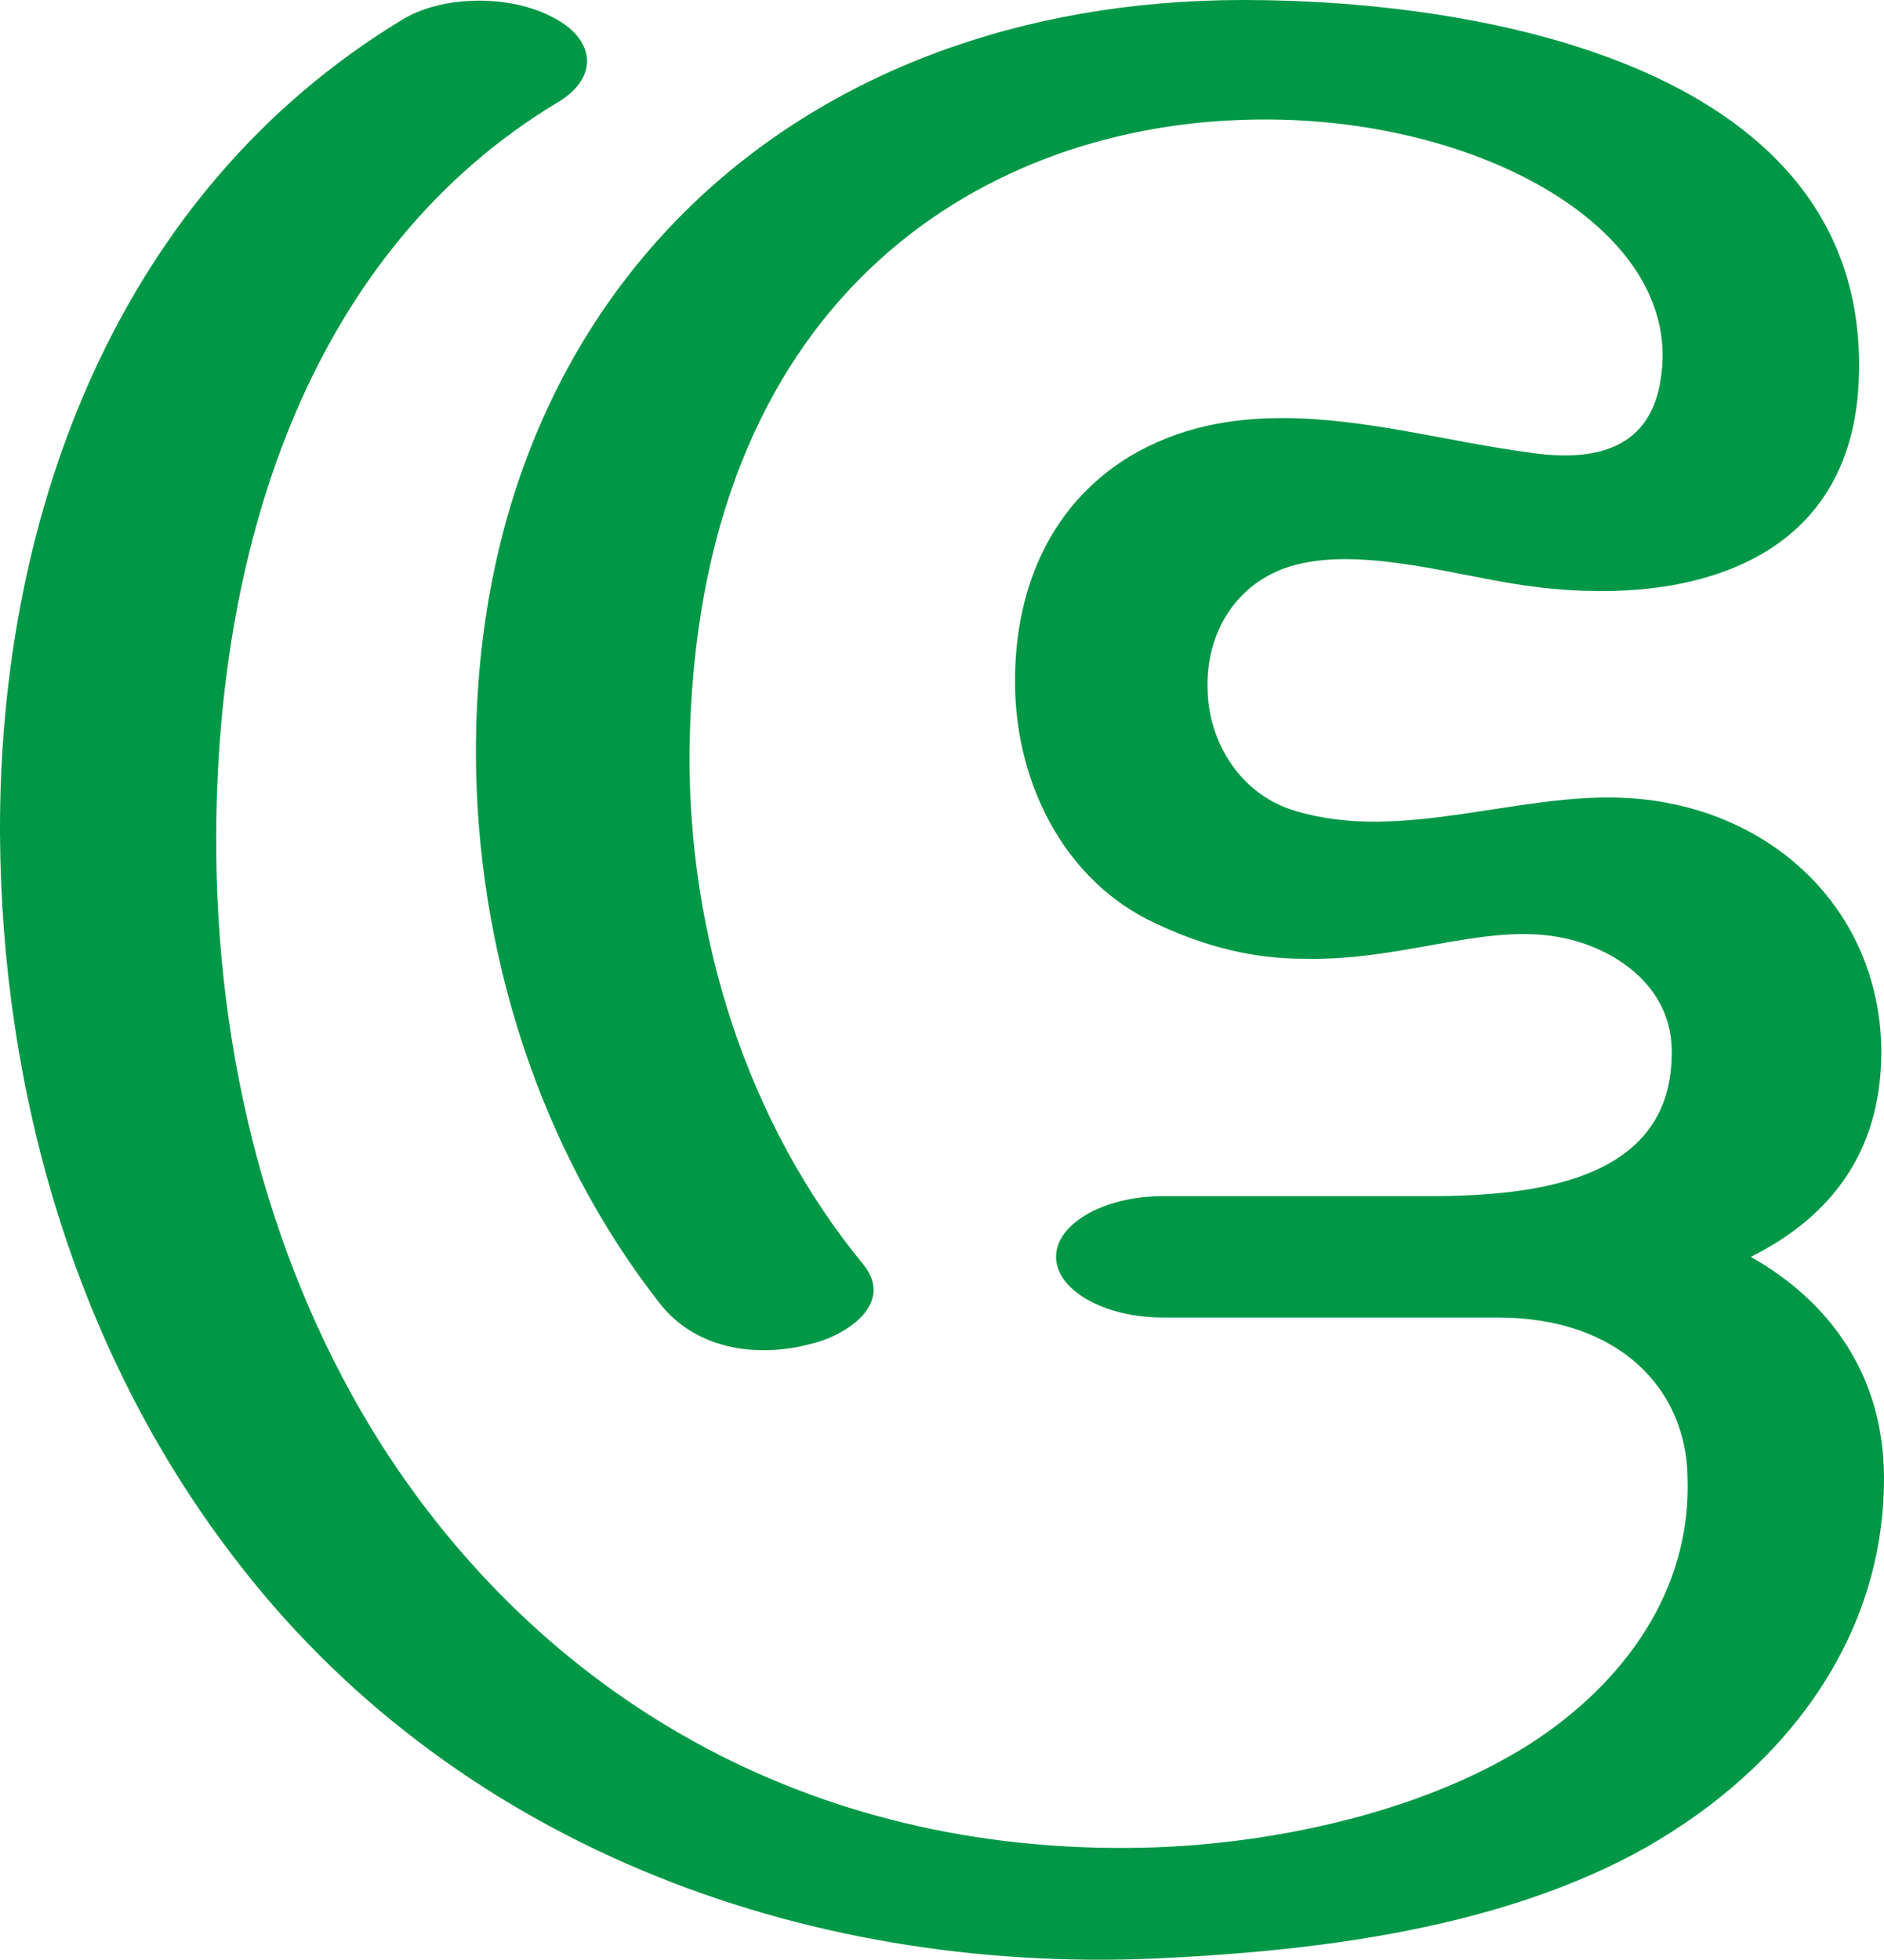 <?xml version="1.0" encoding="UTF-8"?>
<!DOCTYPE svg PUBLIC "-//W3C//DTD SVG 1.1//EN" "http://www.w3.org/Graphics/SVG/1.1/DTD/svg11.dtd">
<!-- Creator: CorelDRAW X8 -->
<svg xmlns="http://www.w3.org/2000/svg" xml:space="preserve" width="1429px" height="1486px" version="1.1" style="shape-rendering:geometricPrecision; text-rendering:geometricPrecision; image-rendering:optimizeQuality; fill-rule:evenodd; clip-rule:evenodd"
viewBox="0 0 1429 1486"
 xmlns:xlink="http://www.w3.org/1999/xlink">
 <defs>
  <style type="text/css">
   <![CDATA[
    .fil0 {fill:#009846;fill-rule:nonzero}
   ]]>
  </style>
 </defs>
 <g id="Layer_x0020_1">
  <path class="fil0" d="M916 524c1,39 25,79 67,91 80,24 168,-14 249,-10 109,5 194,83 195,192 0,79 -41,127 -99,156 60,34 101,90 101,168 0,127 -82,227 -190,285 -113,60 -255,74 -362,79 -270,12 -536,-88 -701,-306 -119,-156 -175,-352 -176,-547 -1,-246 92,-488 305,-617 31,-19 82,-19 114,-2 32,16 36,45 5,64 -187,112 -259,332 -260,555 -1,170 42,332 125,463 120,188 321,312 579,306 87,-2 205,-23 293,-79 71,-46 122,-116 119,-202 -1,-66 -51,-121 -144,-121l-254 0c-45,0 -81,-21 -81,-46 0,-25 36,-46 81,-46l201 0c83,0 186,-12 185,-110 0,-40 -29,-69 -68,-82 -63,-21 -129,14 -211,12 -36,0 -75,-8 -119,-30 -64,-33 -98,-103 -100,-173 -2,-71 23,-139 87,-178 37,-22 76,-29 116,-29 62,0 126,18 186,26 52,8 94,-3 101,-58 16,-114 -146,-201 -320,-194 -196,7 -413,135 -417,479 -1,141 44,282 132,389 24,30 -14,54 -40,60 -41,11 -87,4 -114,-30 -92,-117 -140,-269 -140,-419 0,-345 242,-570 582,-570 185,0 474,52 467,285 -4,145 -134,176 -253,159 -50,-7 -122,-29 -173,-16 -45,11 -70,51 -68,96z"/>
 </g>
</svg>
